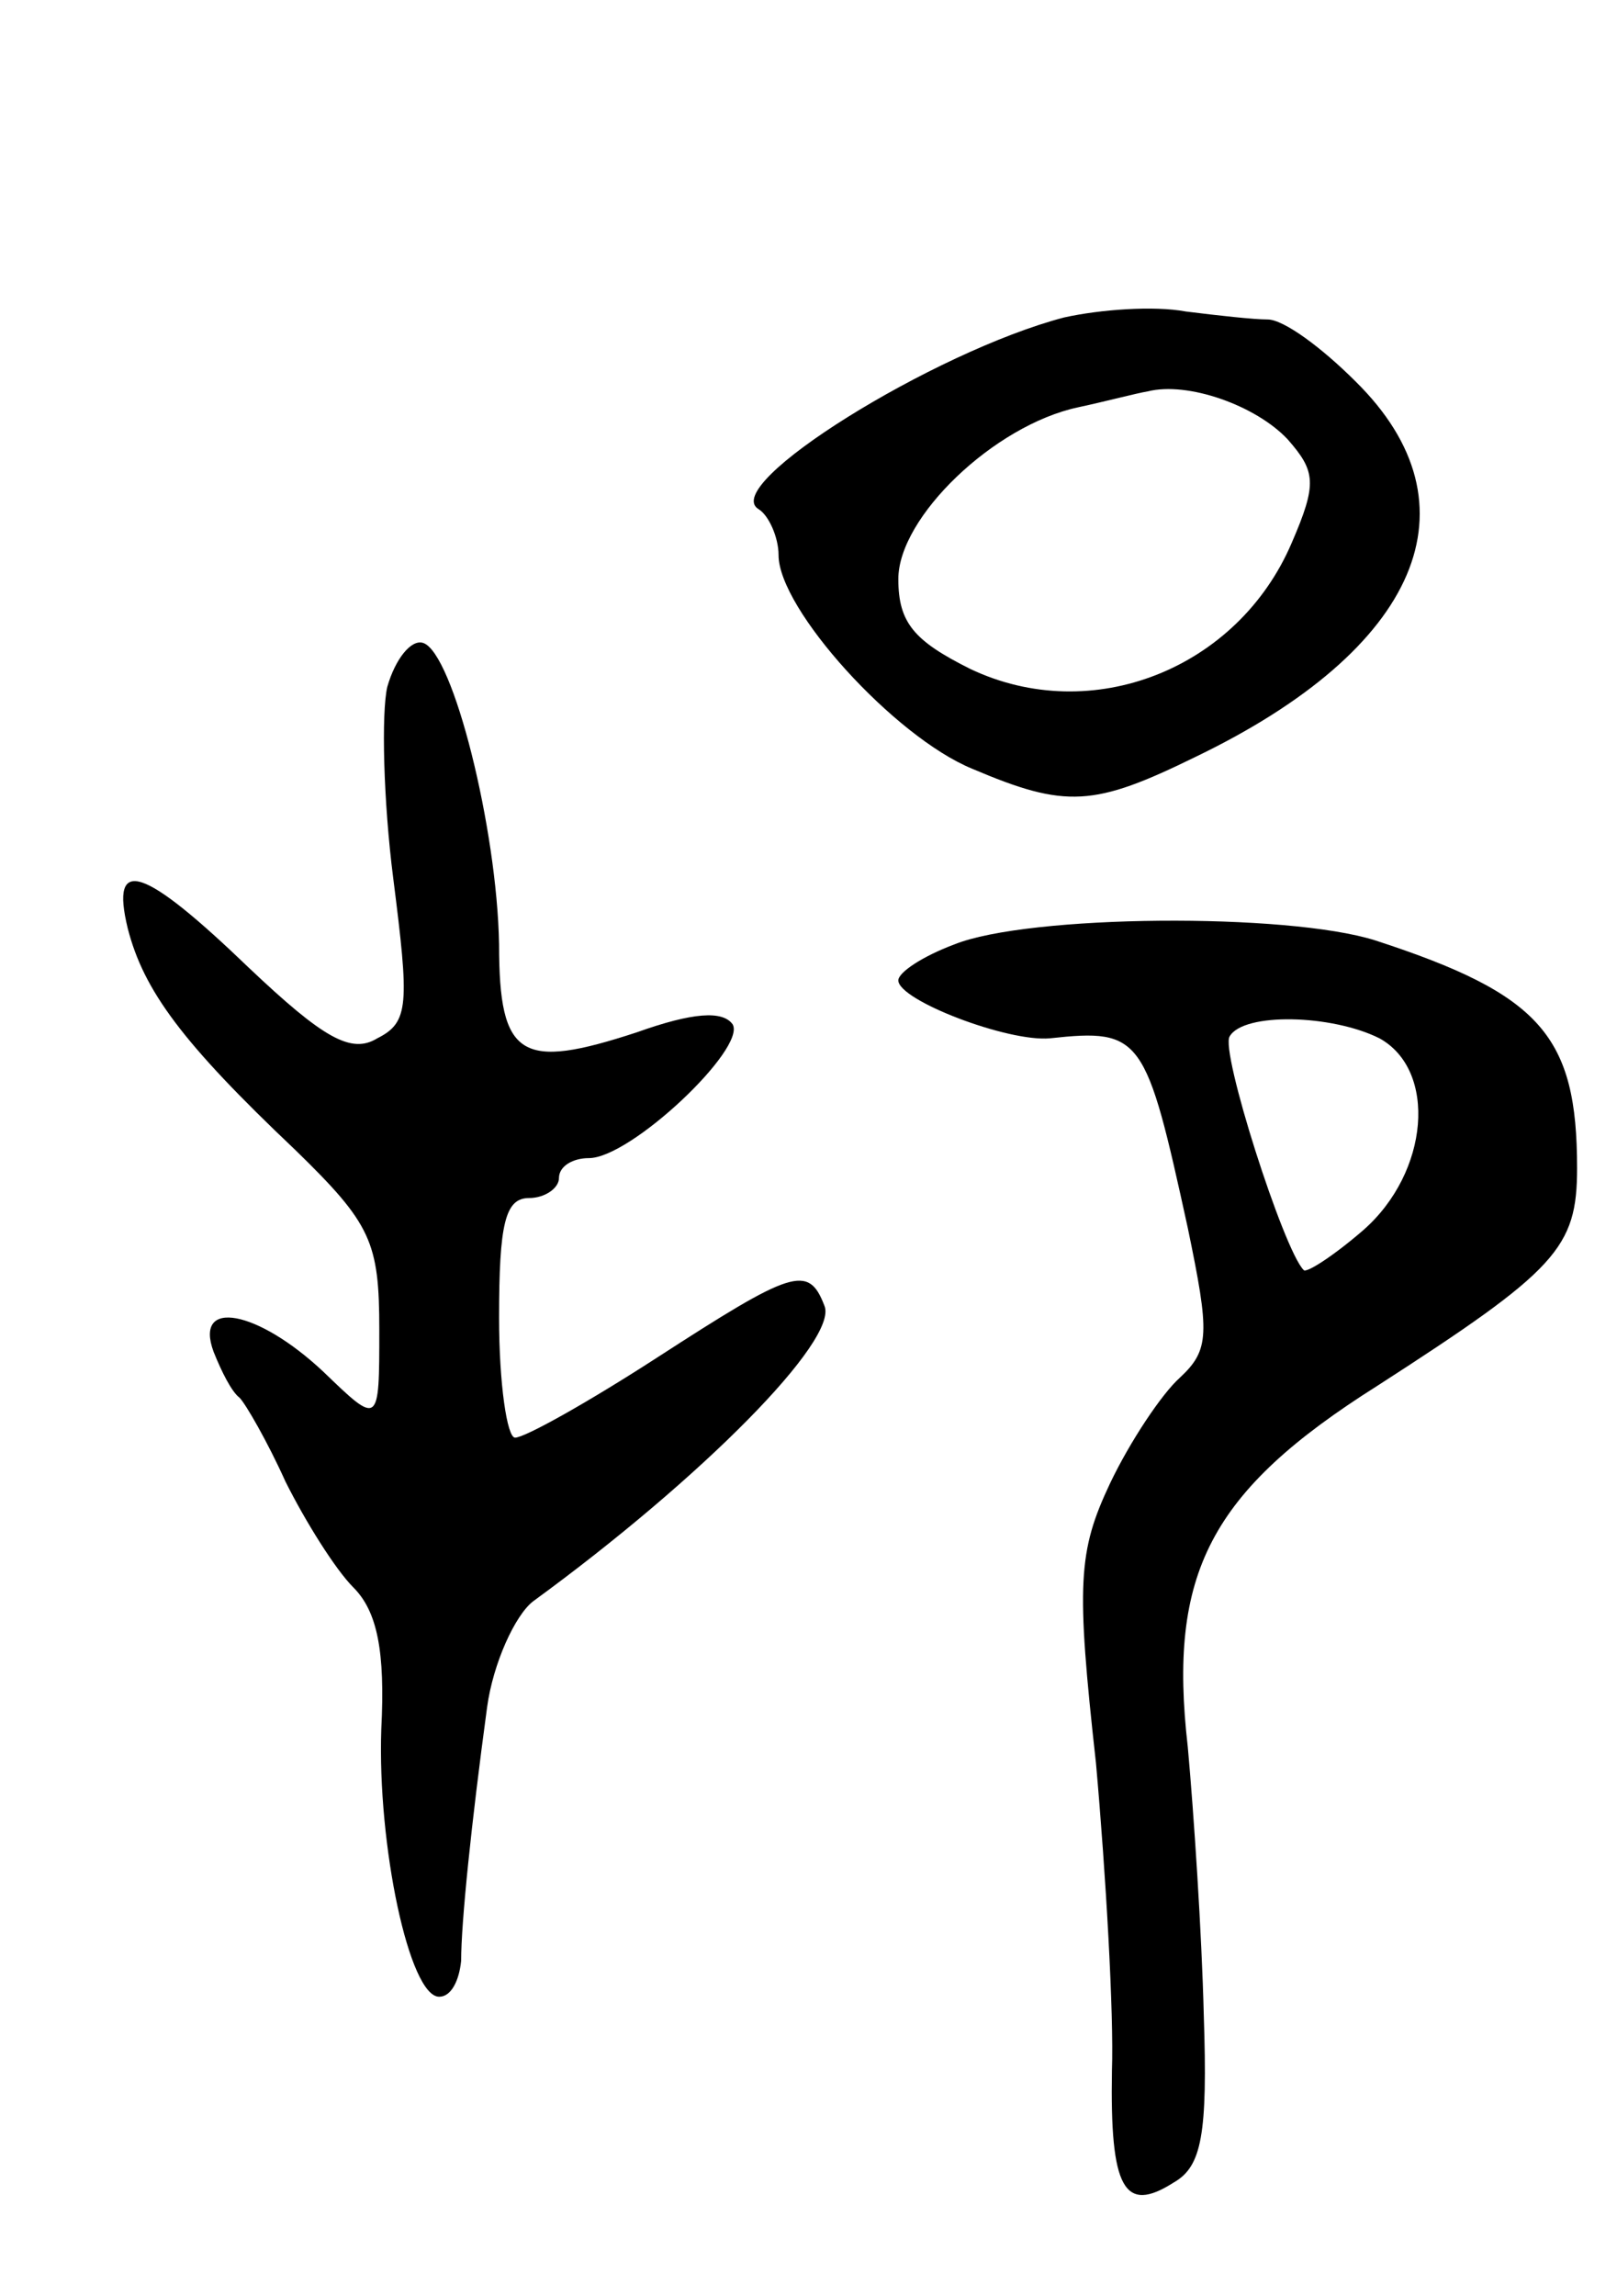 <svg version="1.0" xmlns="http://www.w3.org/2000/svg"
 width="81pt" height="115pt" viewBox="0 0 81 115"
 preserveAspectRatio="xMidYMid meet">
<g transform="translate(0,115) scale(0.1,-0.1)"
fill="#000000" stroke="none">
<path d="M533 991 c-65 -17 -173 -84 -153 -96 5 -3 10 -14 10 -23 0 -27 58
-91 97 -107 47 -20 61 -19 112 6 112 54 143 126 80 188 -17 17 -36 31 -44 31
-7 0 -25 2 -41 4 -16 3 -43 1 -61 -3z m112 -61 c14 -16 15 -22 2 -52 -27 -63
-100 -92 -161 -63 -28 14 -36 23 -36 45 0 31 48 77 90 86 14 3 29 7 35 8 20 5
54 -7 70 -24z"/>
<path d="M194 806 c-3 -13 -2 -57 3 -96 8 -63 8 -72 -8 -80 -13 -8 -27 0 -64
35 -53 51 -70 57 -61 20 8 -31 27 -57 84 -111 38 -37 42 -46 42 -90 0 -48 0
-48 -28 -21 -33 31 -65 37 -55 10 4 -10 9 -20 13 -23 3 -3 14 -22 23 -42 10
-20 25 -44 34 -53 12 -12 16 -32 14 -71 -2 -58 14 -134 29 -134 6 0 10 8 11
18 0 19 5 68 13 127 3 22 14 46 23 53 85 62 153 131 146 148 -8 21 -16 18 -84
-26 -34 -22 -66 -40 -71 -40 -4 0 -8 27 -8 60 0 47 3 60 15 60 8 0 15 5 15 10
0 6 7 10 15 10 21 0 79 55 72 67 -5 7 -20 6 -48 -4 -58 -19 -69 -13 -69 44 -1
58 -23 146 -38 151 -6 2 -14 -8 -18 -22z"/>
<path d="M478 677 c-16 -6 -28 -14 -28 -18 0 -10 55 -31 76 -29 46 5 48 1 69
-95 11 -53 11 -61 -4 -75 -9 -8 -25 -32 -35 -53 -16 -34 -17 -50 -7 -140 5
-56 9 -126 8 -154 -1 -59 6 -72 31 -56 14 8 17 24 15 84 -1 41 -5 101 -8 134
-10 87 11 128 95 181 90 58 100 69 100 109 0 66 -18 87 -101 114 -44 14 -174
13 -211 -2z m213 -47 c29 -16 25 -67 -8 -96 -15 -13 -29 -22 -30 -20 -10 10
-42 110 -37 117 7 12 51 11 75 -1z"/>
</g>
</svg>
